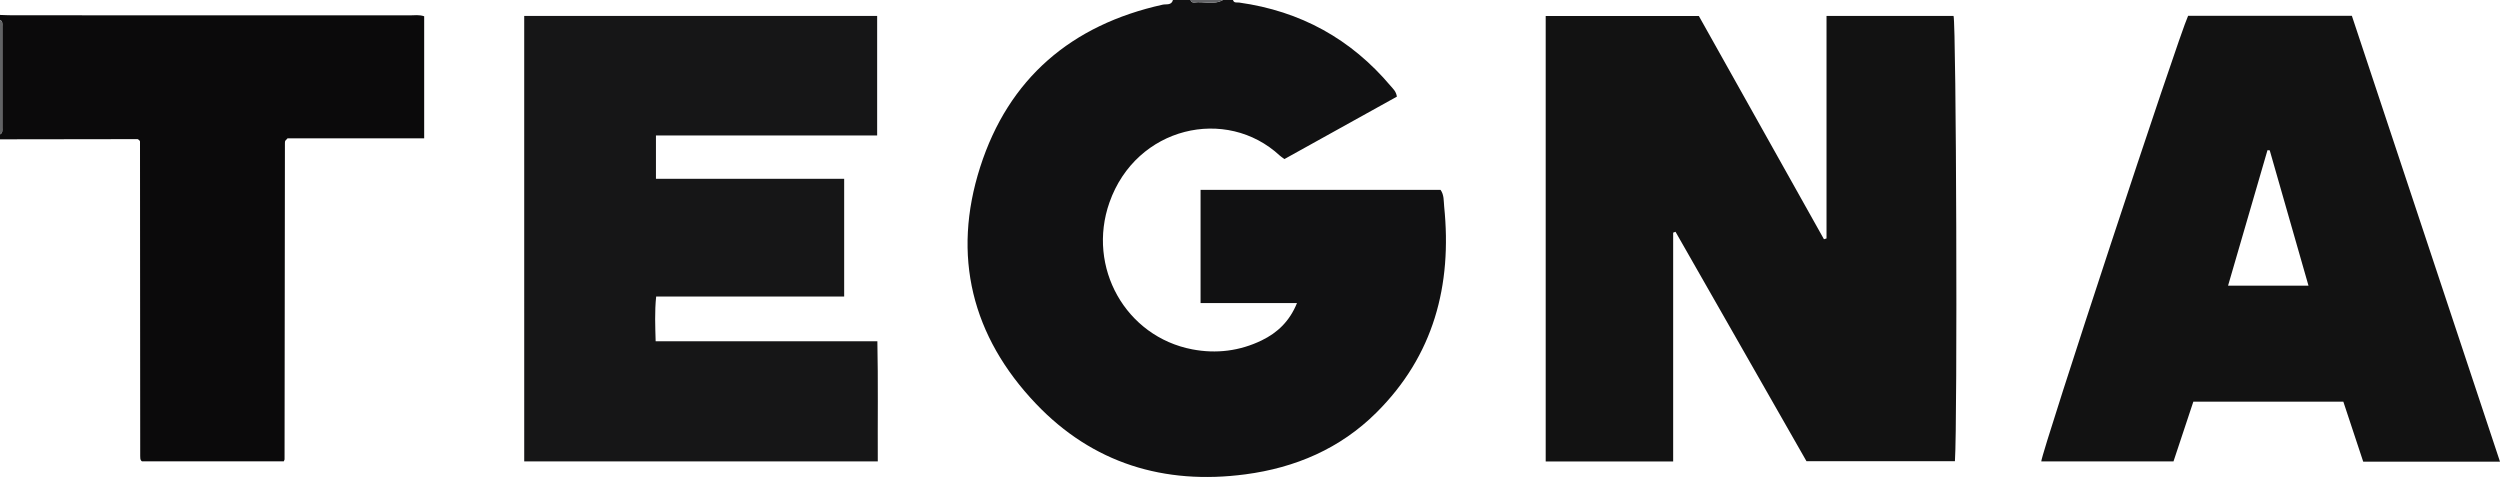 <?xml version="1.0" encoding="iso-8859-1"?>
<!-- Generator: Adobe Illustrator 27.0.0, SVG Export Plug-In . SVG Version: 6.00 Build 0)  -->
<svg version="1.1" id="Layer_1" xmlns="http://www.w3.org/2000/svg" xmlns:xlink="http://www.w3.org/1999/xlink" x="0px" y="0px"
	 viewBox="0 0 239.908 45.773" style="enable-background:new 0 0 239.908 45.773;" xml:space="preserve">
<g>
	<path style="fill:#111112;" d="M118.32,0c0.098,0.322,0.379,0.215,0.595,0.245c5.876,0.821,10.726,3.484,14.539,8.009
		c0.226,0.269,0.519,0.504,0.596,1.019c-3.573,1.983-7.184,3.988-10.791,5.99c-0.202-0.149-0.338-0.23-0.451-0.336
		c-5.115-4.746-13.768-2.801-16.34,4.496c-2.193,6.222,1.555,12.887,7.956,14.104c2.292,0.436,4.549,0.162,6.663-0.868
		c1.51-0.735,2.668-1.833,3.375-3.574c-3.163,0-6.183,0-9.252,0c0-3.674,0-7.236,0-10.863c7.693,0,15.353,0,23.029,0
		c0.348,0.478,0.294,1.063,0.348,1.599c0.77,7.552-0.996,14.307-6.519,19.789c-3.463,3.438-7.757,5.275-12.563,5.91
		c-7.799,1.03-14.655-1.069-20.085-6.768c-6.164-6.468-8.09-14.206-5.357-22.725c2.725-8.496,8.746-13.639,17.512-15.579
		c0.347-0.077,0.839,0.091,0.985-0.448c0.56,0,1.12,0,1.68,0c0.062,0.167,0.188,0.263,0.361,0.239
		C115.517,0.111,116.478,0.5,117.36,0C117.68,0,118,0,118.32,0z"/>
	<path style="fill:#0B0A0B;" d="M0,1.433c0.399,0.012,0.797,0.034,1.196,0.034c12.717,0.002,25.434,0,38.151,0.006
		c0.43,0,0.872-0.078,1.358,0.089c0,3.881,0,7.755,0,11.714c-4.42,0-8.805,0-13.113,0c-0.104,0.112-0.131,0.141-0.157,0.171
		c-0.026,0.029-0.067,0.057-0.074,0.09c-0.016,0.077-0.02,0.158-0.02,0.237c-0.012,10.104-0.023,20.208-0.035,30.312
		c0,0.035-0.028,0.071-0.074,0.183c-4.507,0-9.047,0-13.614,0c-0.003-0.003-0.037-0.025-0.064-0.054
		c-0.025-0.028-0.046-0.061-0.061-0.095c-0.015-0.036-0.024-0.076-0.028-0.116c-0.007-0.079-0.011-0.158-0.011-0.238
		c-0.006-10.065-0.012-20.13-0.02-30.195c0-0.033-0.037-0.066-0.056-0.098c-0.062-0.042-0.125-0.122-0.187-0.122
		C8.793,13.353,4.396,13.362,0,13.37c0-0.159,0-0.318,0-0.478c0.278-0.134,0.22-0.39,0.22-0.62c0.002-3.248,0.002-6.496,0-9.744
		C0.22,2.3,0.278,2.044,0,1.91C0,1.751,0,1.592,0,1.433z"/>
	<path style="fill:#626365;" d="M0,1.91C0.278,2.044,0.22,2.3,0.22,2.53c0.002,3.248,0.002,6.496,0,9.744
		c0,0.23,0.058,0.485-0.22,0.62C0,9.232,0,5.571,0,1.91z"/>
	<path style="fill:#636467;" d="M117.36,0c-0.882,0.5-1.843,0.111-2.759,0.239c-0.173,0.024-0.299-0.072-0.361-0.239
		C115.28,0,116.32,0,117.36,0z"/>
	<path style="fill:#121212;" d="M175.279,1.527c4.135,0,8.161,0,12.19,0c0.261,0.888,0.387,38.853,0.132,42.73
		c-4.691,0-9.39,0-14.247,0c-4.152-7.275-8.359-14.644-12.566-22.014c-0.076,0.027-0.151,0.055-0.226,0.082
		c0,7.299,0,14.599,0,21.958c-4.104,0-8.125,0-12.232,0c0-14.236,0-28.455,0-42.745c4.852,0,9.716,0,14.699,0
		c3.976,7.094,7.99,14.257,12.004,21.42c0.082-0.025,0.164-0.05,0.246-0.076C175.279,15.783,175.279,8.684,175.279,1.527z"/>
	<path style="fill:#161617;" d="M50.305,1.526c11.297,0,22.553,0,33.869,0c0,3.816,0,7.581,0,11.471c-7.049,0-14.105,0-21.227,0
		c0,1.419,0,2.718,0,4.16c5.987,0,11.996,0,18.062,0c0,3.824,0,7.504,0,11.302c-6.008,0-11.986,0-18.042,0
		c-0.152,1.475-0.088,2.838-0.049,4.29c7.092,0,14.114,0,21.277,0c0.081,3.878,0.022,7.669,0.04,11.53c-11.345,0-22.601,0-33.929,0
		C50.305,30.024,50.305,15.805,50.305,1.526z"/>
	<path style="fill:#121212;" d="M239.908,44.304c-4.47,0-8.739,0-13.126,0c-0.626-1.889-1.259-3.801-1.907-5.756
		c-4.775,0-9.518,0-14.396,0c-0.618,1.86-1.252,3.769-1.903,5.728c-4.251,0-8.47,0-12.689,0c0.018-0.867,13.117-40.63,14.09-42.758
		c5.197,0,10.417,0,15.716,0C230.417,15.739,235.135,29.94,239.908,44.304z M221.531,27.416c-1.264-4.413-2.492-8.701-3.721-12.99
		c-0.072-0.005-0.143-0.009-0.215-0.014c-1.254,4.308-2.507,8.616-3.784,13.003C216.406,27.416,218.903,27.416,221.531,27.416z"/>
</g>
</svg>
